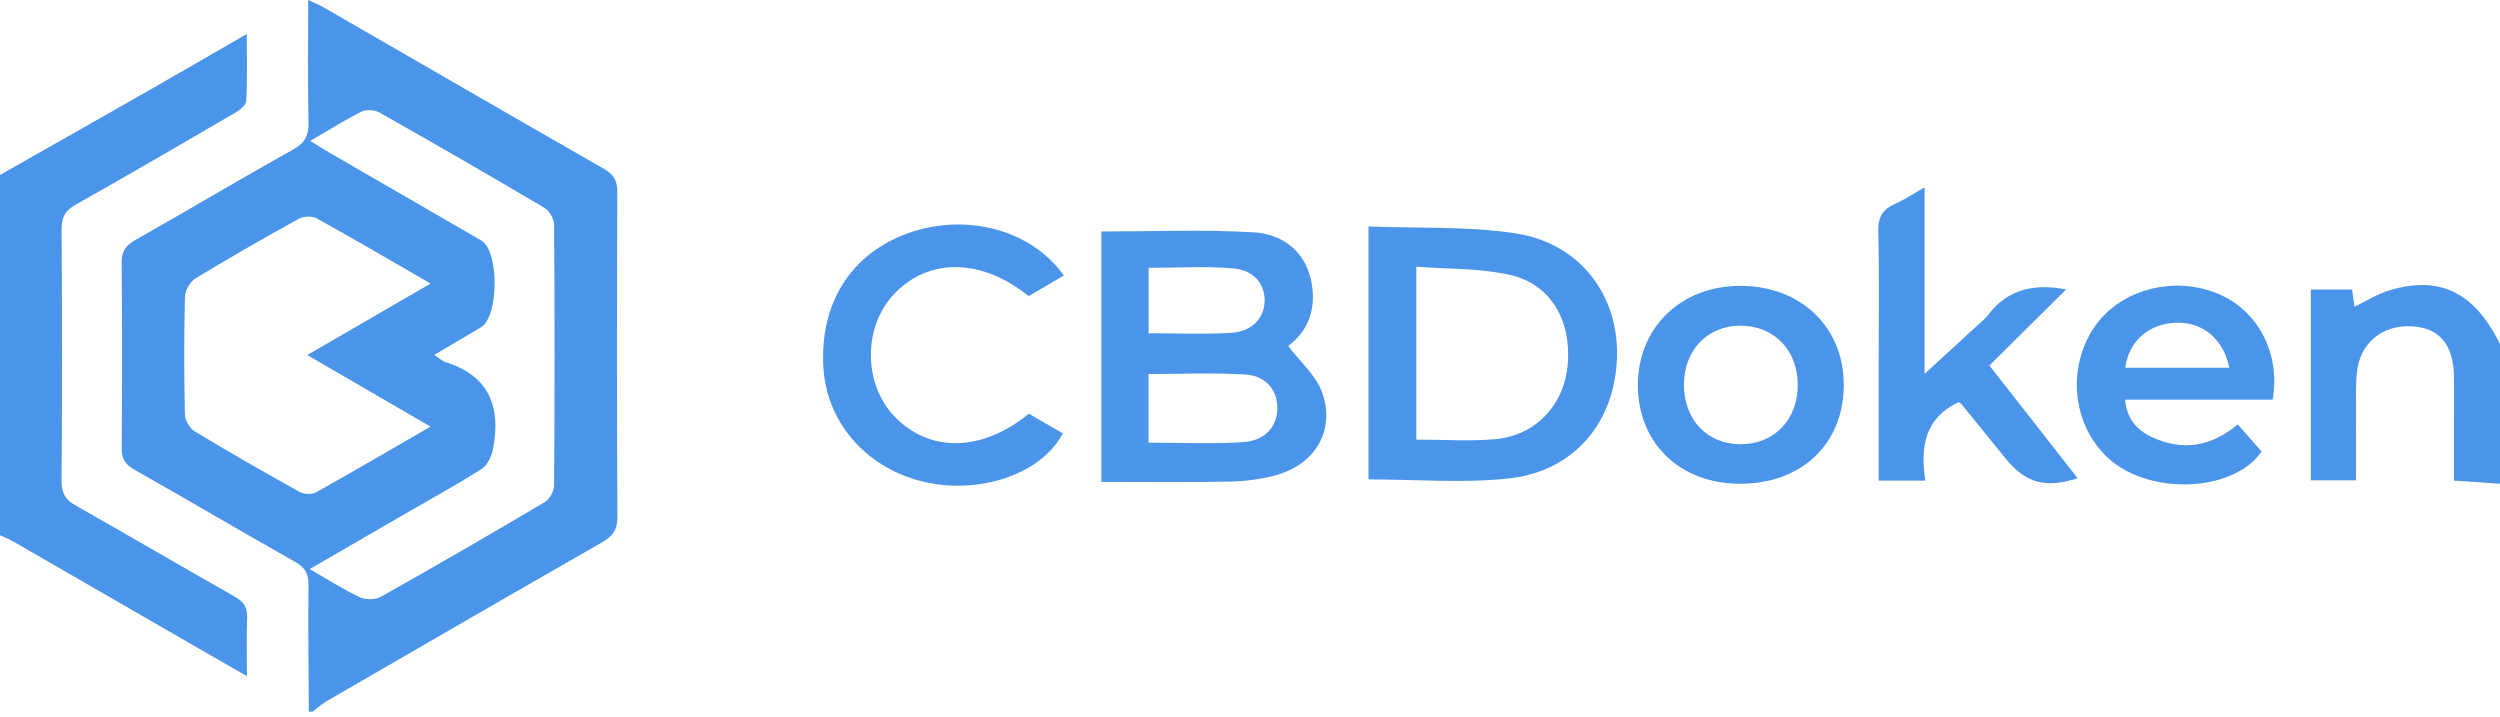 <?xml version="1.0" encoding="UTF-8"?>
<svg width="150px" height="43px" viewBox="0 0 150 43" version="1.1" xmlns="http://www.w3.org/2000/svg" xmlns:xlink="http://www.w3.org/1999/xlink">
    <!-- Generator: Sketch 51.2 (57519) - http://www.bohemiancoding.com/sketch -->
    <title>cbdoken</title>
    <desc>Created with Sketch.</desc>
    <defs></defs>
    <g id="Page-1" stroke="none" stroke-width="1" fill="none" fill-rule="evenodd">
        <g id="Artboard-Copy-2" transform="translate(-100, -710)" fill="#4A94EA">
            <g id="cbdoken" transform="translate(100, 710)">
                <path d="M18.582,34.145 C19.714,34.795 20.611,35.376 21.57,35.825 C21.923,35.991 22.51,36 22.841,35.813 C26.135,33.963 29.405,32.07 32.656,30.144 C32.954,29.968 33.243,29.485 33.246,29.142 C33.283,23.927 33.283,18.712 33.247,13.496 C33.244,13.149 32.975,12.654 32.681,12.479 C29.398,10.536 26.092,8.631 22.771,6.753 C22.483,6.591 21.977,6.555 21.691,6.698 C20.684,7.201 19.728,7.807 18.613,8.456 C19.09,8.748 19.452,8.979 19.823,9.194 C22.84,10.94 25.861,12.678 28.874,14.428 C29.958,15.058 29.938,18.995 28.857,19.638 C27.96,20.171 27.061,20.7 26.055,21.293 C26.376,21.503 26.539,21.667 26.734,21.728 C29.383,22.554 30.072,24.456 29.575,26.964 C29.49,27.392 29.237,27.924 28.893,28.141 C27.312,29.138 25.67,30.04 24.05,30.977 C22.281,32.001 20.513,33.026 18.582,34.145 Z M25.835,17.013 C23.458,15.642 21.247,14.343 19.003,13.102 C18.725,12.948 18.209,12.97 17.923,13.128 C15.838,14.28 13.768,15.465 11.733,16.704 C11.409,16.903 11.105,17.425 11.096,17.804 C11.038,20.152 11.042,22.503 11.093,24.851 C11.101,25.205 11.375,25.697 11.675,25.878 C13.745,27.13 15.847,28.331 17.961,29.507 C18.225,29.653 18.7,29.687 18.95,29.547 C21.221,28.281 23.463,26.965 25.829,25.597 C23.338,24.15 20.955,22.766 18.435,21.302 C20.984,19.825 23.327,18.467 25.835,17.013 Z M18.529,42.702 C18.517,40.167 18.48,37.631 18.509,35.096 C18.517,34.419 18.3,34.048 17.711,33.714 C14.483,31.89 11.288,30.007 8.062,28.18 C7.511,27.867 7.297,27.522 7.302,26.884 C7.331,23.172 7.336,19.46 7.299,15.748 C7.292,15.049 7.566,14.715 8.141,14.389 C11.302,12.598 14.425,10.738 17.598,8.966 C18.316,8.565 18.529,8.117 18.512,7.328 C18.458,4.943 18.493,2.557 18.493,-4.4117647e-05 C18.885,0.187 19.17,0.3 19.433,0.451 C25.031,3.678 30.621,6.916 36.228,10.126 C36.809,10.458 37.04,10.826 37.037,11.507 C37.011,18.012 37.006,24.518 37.043,31.023 C37.047,31.813 36.741,32.188 36.105,32.551 C30.593,35.705 25.097,38.887 19.601,42.068 C19.297,42.244 19.033,42.489 18.75,42.702 L18.529,42.702 Z" id="Fill-1"></path>
                <path d="M0,10.497 C2.932,8.832 5.867,7.173 8.795,5.503 C10.735,4.397 12.666,3.275 14.807,2.042 C14.807,3.492 14.846,4.785 14.774,6.072 C14.76,6.327 14.357,6.623 14.07,6.79 C10.901,8.639 7.727,10.482 4.532,12.285 C3.906,12.638 3.69,13.038 3.695,13.756 C3.729,18.789 3.729,23.822 3.695,28.854 C3.69,29.573 3.906,29.973 4.532,30.325 C7.727,32.128 10.889,33.992 14.084,35.796 C14.639,36.11 14.857,36.458 14.829,37.088 C14.782,38.18 14.816,39.276 14.816,40.568 C14.081,40.147 13.488,39.81 12.897,39.469 C8.893,37.159 4.889,34.846 0.883,32.539 C0.601,32.377 0.295,32.255 0,32.114 L0,10.497 Z" id="Fill-4"></path>
                <path d="M150,29.026 C149.132,28.966 148.264,28.906 147.241,28.835 C147.241,27.581 147.241,26.347 147.241,25.114 C147.241,24.27 147.251,23.426 147.238,22.582 C147.21,20.689 146.37,19.685 144.748,19.58 C142.953,19.465 141.595,20.566 141.414,22.351 C141.333,23.151 141.366,23.964 141.362,24.77 C141.355,26.089 141.36,27.408 141.36,28.821 L138.649,28.821 L138.649,17.374 L141.125,17.374 C141.169,17.685 141.217,18.03 141.268,18.404 C141.984,18.063 142.663,17.625 143.407,17.407 C146.421,16.523 148.482,17.561 150,20.644 L150,29.026 Z" id="Fill-6"></path>
                <path d="M68.917,19.994 C70.659,19.994 72.273,20.07 73.876,19.969 C75.104,19.892 75.821,19.119 75.874,18.14 C75.93,17.085 75.275,16.214 73.985,16.104 C72.324,15.962 70.641,16.069 68.917,16.069 L68.917,19.994 Z M68.914,26.559 C70.855,26.559 72.721,26.646 74.573,26.529 C75.903,26.446 76.621,25.606 76.641,24.516 C76.661,23.446 75.989,22.556 74.749,22.475 C72.829,22.35 70.894,22.442 68.914,22.442 L68.914,26.559 Z M66.082,13.889 C69.153,13.889 72.196,13.761 75.221,13.94 C76.858,14.038 78.241,14.979 78.649,16.755 C79.038,18.447 78.509,19.871 77.29,20.758 C78.001,21.702 78.972,22.529 79.335,23.568 C80.124,25.827 78.923,27.84 76.582,28.504 C75.675,28.76 74.704,28.876 73.759,28.896 C71.23,28.948 68.7,28.914 66.082,28.914 L66.082,13.889 Z" id="Fill-8"></path>
                <path d="M84.979,26.376 C86.638,26.376 88.185,26.486 89.71,26.351 C92.153,26.133 93.861,24.286 94.065,21.859 C94.289,19.194 93.024,17.03 90.563,16.485 C88.776,16.089 86.888,16.15 84.979,16.002 L84.979,26.376 Z M82.109,28.764 L82.109,13.588 C85.084,13.706 88.043,13.565 90.914,13.999 C94.787,14.585 97.137,17.704 97.019,21.446 C96.897,25.333 94.461,28.276 90.535,28.706 C87.788,29.007 84.982,28.764 82.109,28.764 Z" id="Fill-10"></path>
                <path d="M115.473,11.24 L115.473,22.436 C116.709,21.301 117.717,20.377 118.723,19.45 C118.912,19.276 119.125,19.117 119.275,18.913 C120.507,17.255 122.193,17.026 123.967,17.366 C122.485,18.835 120.945,20.362 119.364,21.931 C121.266,24.359 122.956,26.516 124.662,28.695 C122.719,29.32 121.535,28.984 120.339,27.514 C119.458,26.431 118.58,25.346 117.698,24.263 C117.653,24.208 117.585,24.17 117.528,24.124 C115.509,25.063 115.194,26.793 115.524,28.836 L112.721,28.836 L112.721,21.747 C112.721,19.137 112.766,16.526 112.695,13.919 C112.671,13.046 112.947,12.561 113.713,12.226 C114.245,11.994 114.733,11.66 115.473,11.24" id="Fill-12"></path>
                <path d="M63.832,16.531 C63.076,16.972 62.387,17.374 61.716,17.766 C58.871,15.459 55.639,15.454 53.578,17.716 C51.783,19.686 51.816,23.037 53.65,24.968 C55.742,27.171 58.901,27.136 61.733,24.822 C62.394,25.205 63.082,25.604 63.768,26.002 C62.531,28.383 58.911,29.663 55.585,28.943 C52.091,28.186 49.626,25.454 49.407,22.097 C49.155,18.227 51.045,15.216 54.496,13.988 C57.967,12.754 61.865,13.769 63.832,16.531" id="Fill-14"></path>
                <path d="M127.514,22.065 L133.755,22.065 C133.424,20.335 132.126,19.285 130.508,19.364 C128.903,19.443 127.726,20.477 127.514,22.065 M136.358,23.981 L127.505,23.981 C127.605,25.112 128.212,25.802 129.095,26.217 C130.934,27.083 132.659,26.813 134.262,25.463 C134.738,26.004 135.195,26.523 135.7,27.098 C135.49,27.335 135.325,27.566 135.117,27.746 C132.974,29.597 128.699,29.479 126.526,27.517 C124.34,25.545 123.974,22.061 125.692,19.58 C127.229,17.359 130.458,16.513 133.106,17.636 C135.488,18.645 136.845,21.217 136.358,23.981" id="Fill-16"></path>
                <path d="M104.436,26.654 C106.433,26.657 107.846,25.206 107.865,23.136 C107.884,21.022 106.446,19.53 104.402,19.541 C102.424,19.551 101.025,21.036 101.037,23.115 C101.048,25.199 102.443,26.652 104.436,26.654 M104.395,29.026 C100.792,29.021 98.271,26.584 98.272,23.108 C98.274,19.66 100.838,17.165 104.397,17.151 C108.036,17.137 110.638,19.627 110.626,23.11 C110.613,26.643 108.098,29.031 104.395,29.026" id="Fill-18"></path>
            </g>
        </g>
    </g>
</svg>